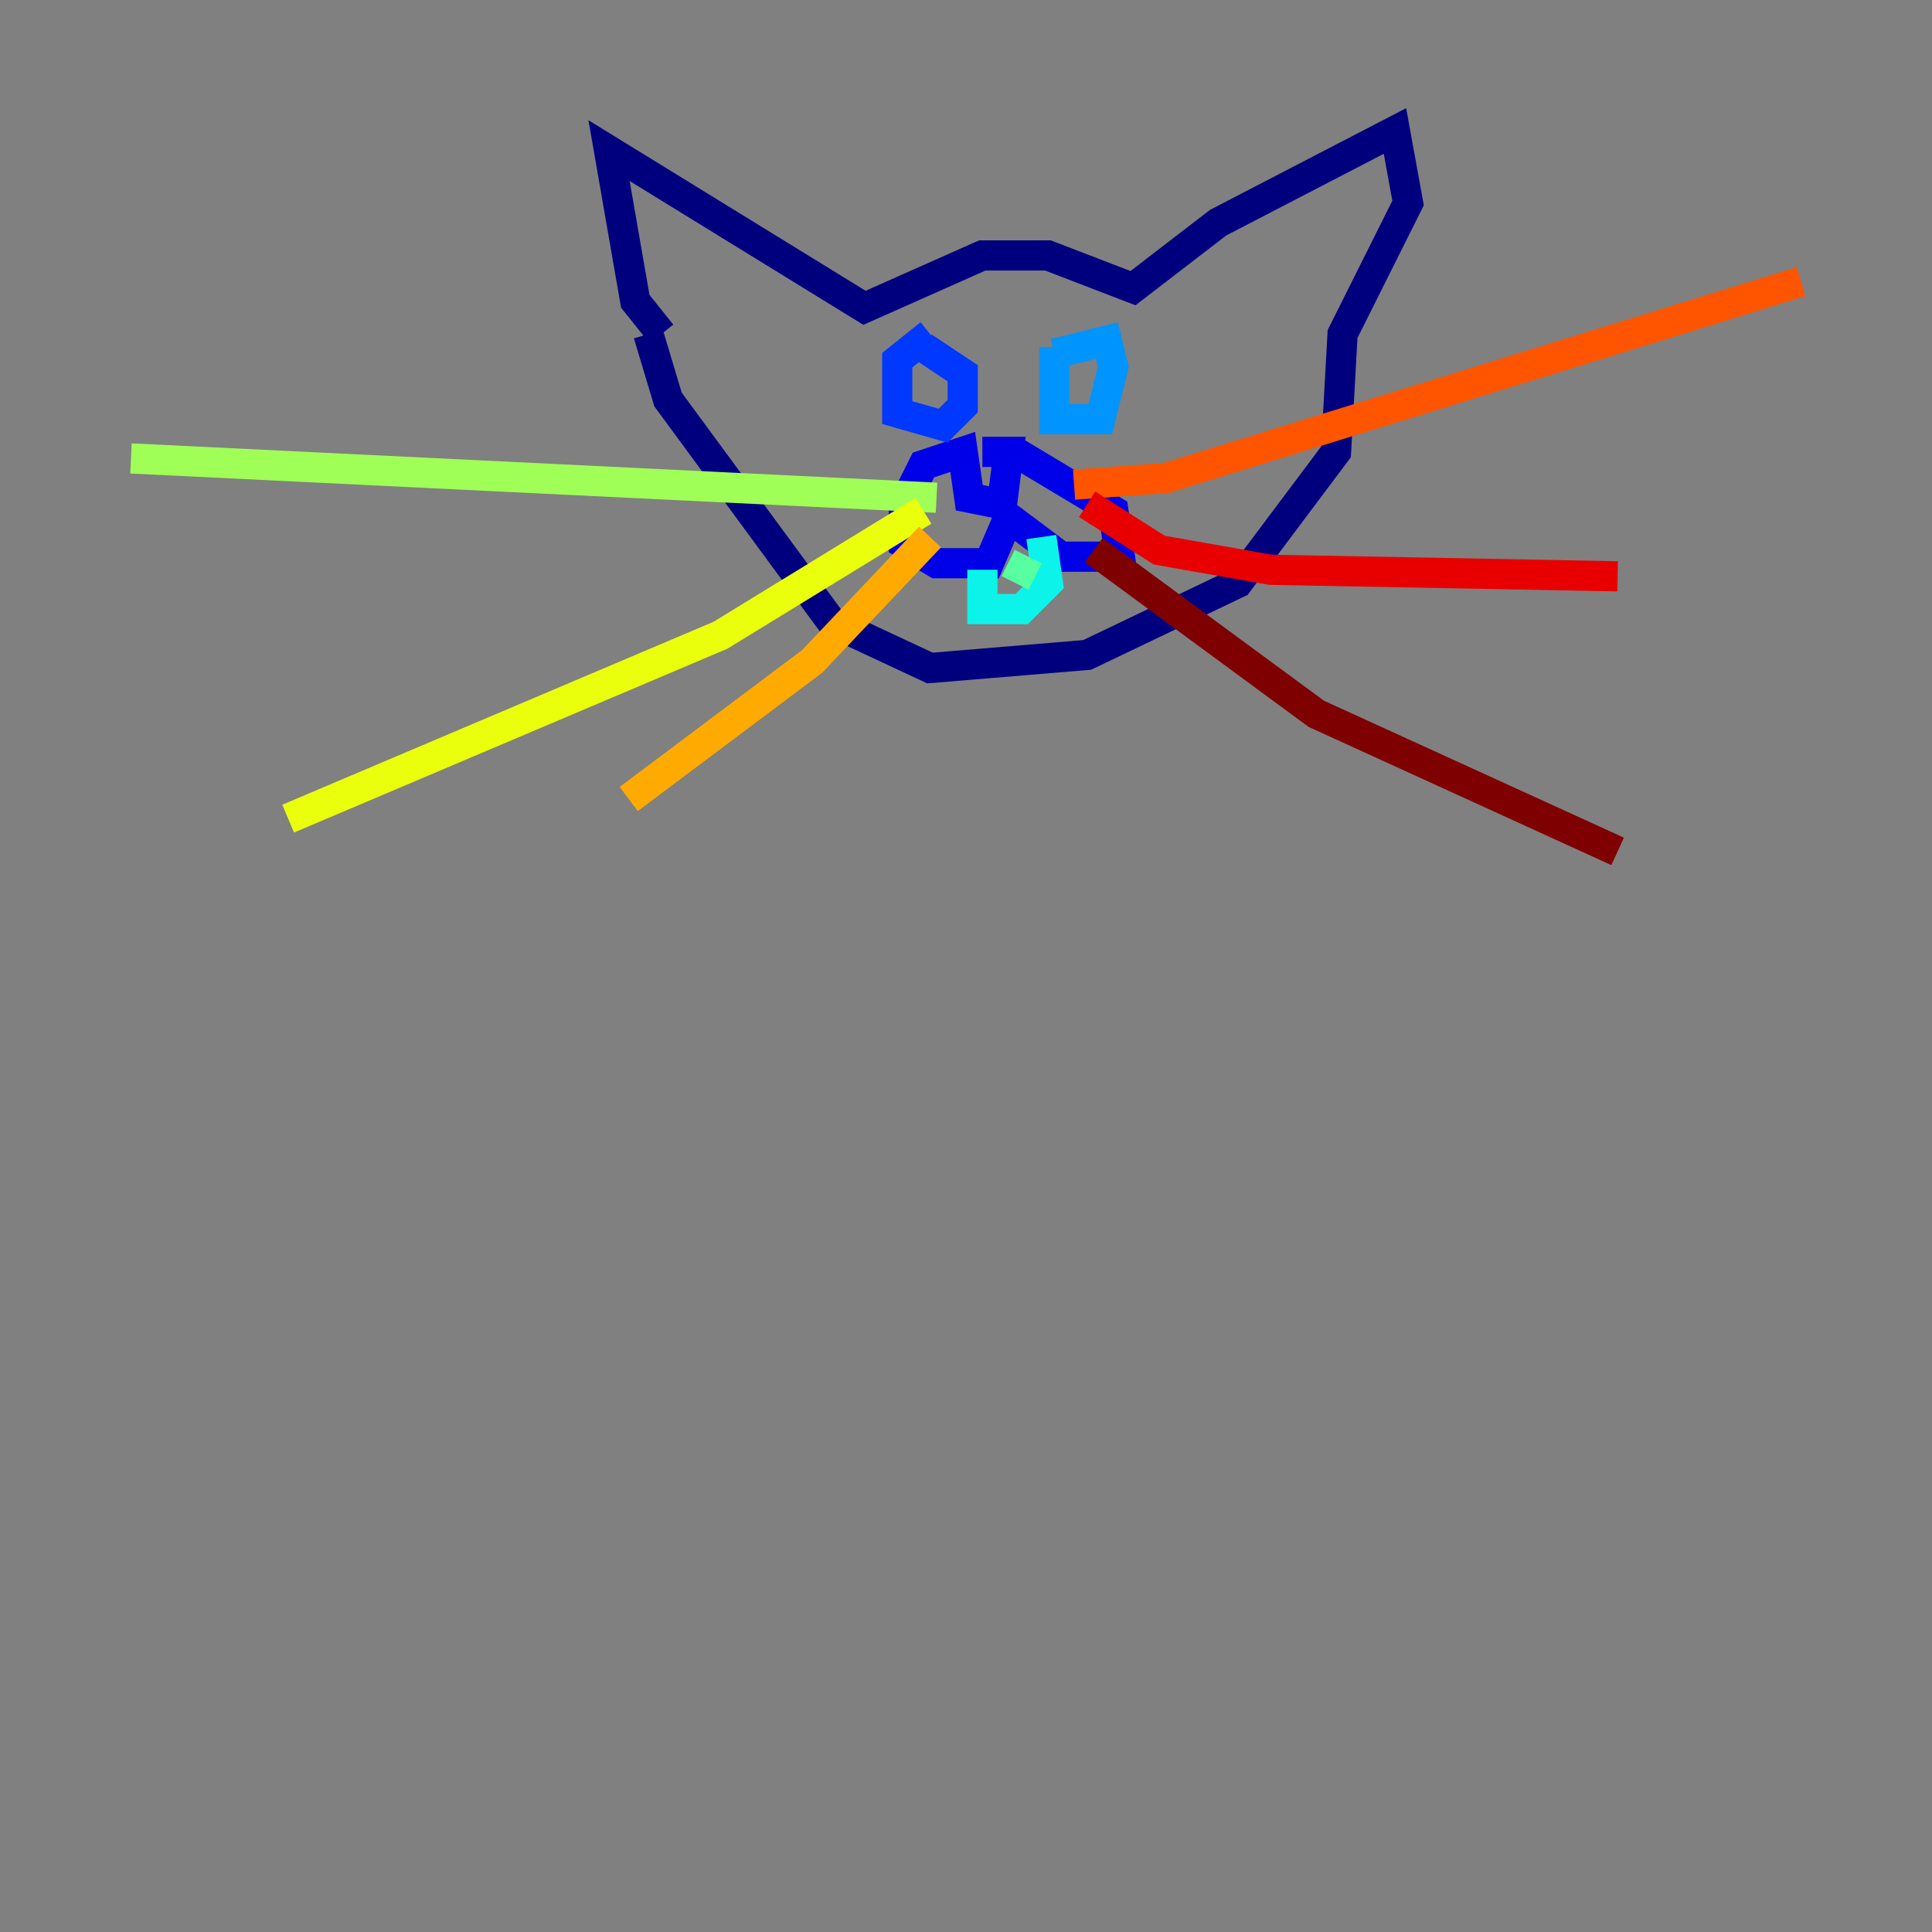 <?xml version="1.0" encoding="utf-8" ?>
<svg baseProfile="tiny" height="128" version="1.2" viewBox="0,0,128,128" width="128" xmlns="http://www.w3.org/2000/svg" xmlns:ev="http://www.w3.org/2001/xml-events" xmlns:xlink="http://www.w3.org/1999/xlink"><rect x="0" y="0" width="128" height="128" fill="#808080" stroke="none"/><defs /><polyline fill="none" points="43.824,22.129 42.088,19.959 40.352,9.98 57.275,20.393 65.085,16.922 69.424,16.922 75.064,19.091 80.705,14.752 92.42,8.678 93.288,13.451 88.949,22.129 88.515,29.939 82.007,38.617 72.027,43.39 61.614,44.258 55.105,41.22 44.258,26.468 42.956,22.129" stroke="#00007f" stroke-width="2" /><polyline fill="none" points="65.085,29.939 66.82,29.939 66.386,33.41 64.217,32.976 63.783,29.939 61.18,30.807 59.878,33.41 59.878,36.014 62.047,37.315 65.519,37.315 66.82,34.278 70.291,36.881 74.197,36.881 73.763,33.844 67.254,29.939" stroke="#0000e8" stroke-width="2" /><polyline fill="none" points="61.18,22.997 63.783,24.732 63.783,26.902 62.481,28.203 59.444,27.336 59.444,23.864 61.614,22.129" stroke="#0038ff" stroke-width="2" /><polyline fill="none" points="69.858,23.43 73.329,22.563 73.763,24.298 72.895,27.77 69.858,27.77 69.858,22.997" stroke="#0094ff" stroke-width="2" /><polyline fill="none" points="65.085,37.749 65.085,40.352 67.688,40.352 69.424,38.617 68.99,35.58" stroke="#0cf4ea" stroke-width="2" /><polyline fill="none" points="68.122,36.881 67.254,38.617" stroke="#56ffa0" stroke-width="2" /><polyline fill="none" points="62.047,32.976 8.678,30.373" stroke="#a0ff56" stroke-width="2" /><polyline fill="none" points="61.18,33.844 47.729,42.088 19.091,54.237" stroke="#eaff0c" stroke-width="2" /><polyline fill="none" points="61.614,35.58 53.803,43.824 41.654,52.936" stroke="#ffaa00" stroke-width="2" /><polyline fill="none" points="71.159,32.108 77.234,31.675 119.322,18.658" stroke="#ff5500" stroke-width="2" /><polyline fill="none" points="72.027,33.41 76.8,36.447 84.176,37.749 107.173,38.183" stroke="#e80000" stroke-width="2" /><polyline fill="none" points="72.461,36.447 87.214,47.295 107.173,56.407" stroke="#7f0000" stroke-width="2" /></svg>
